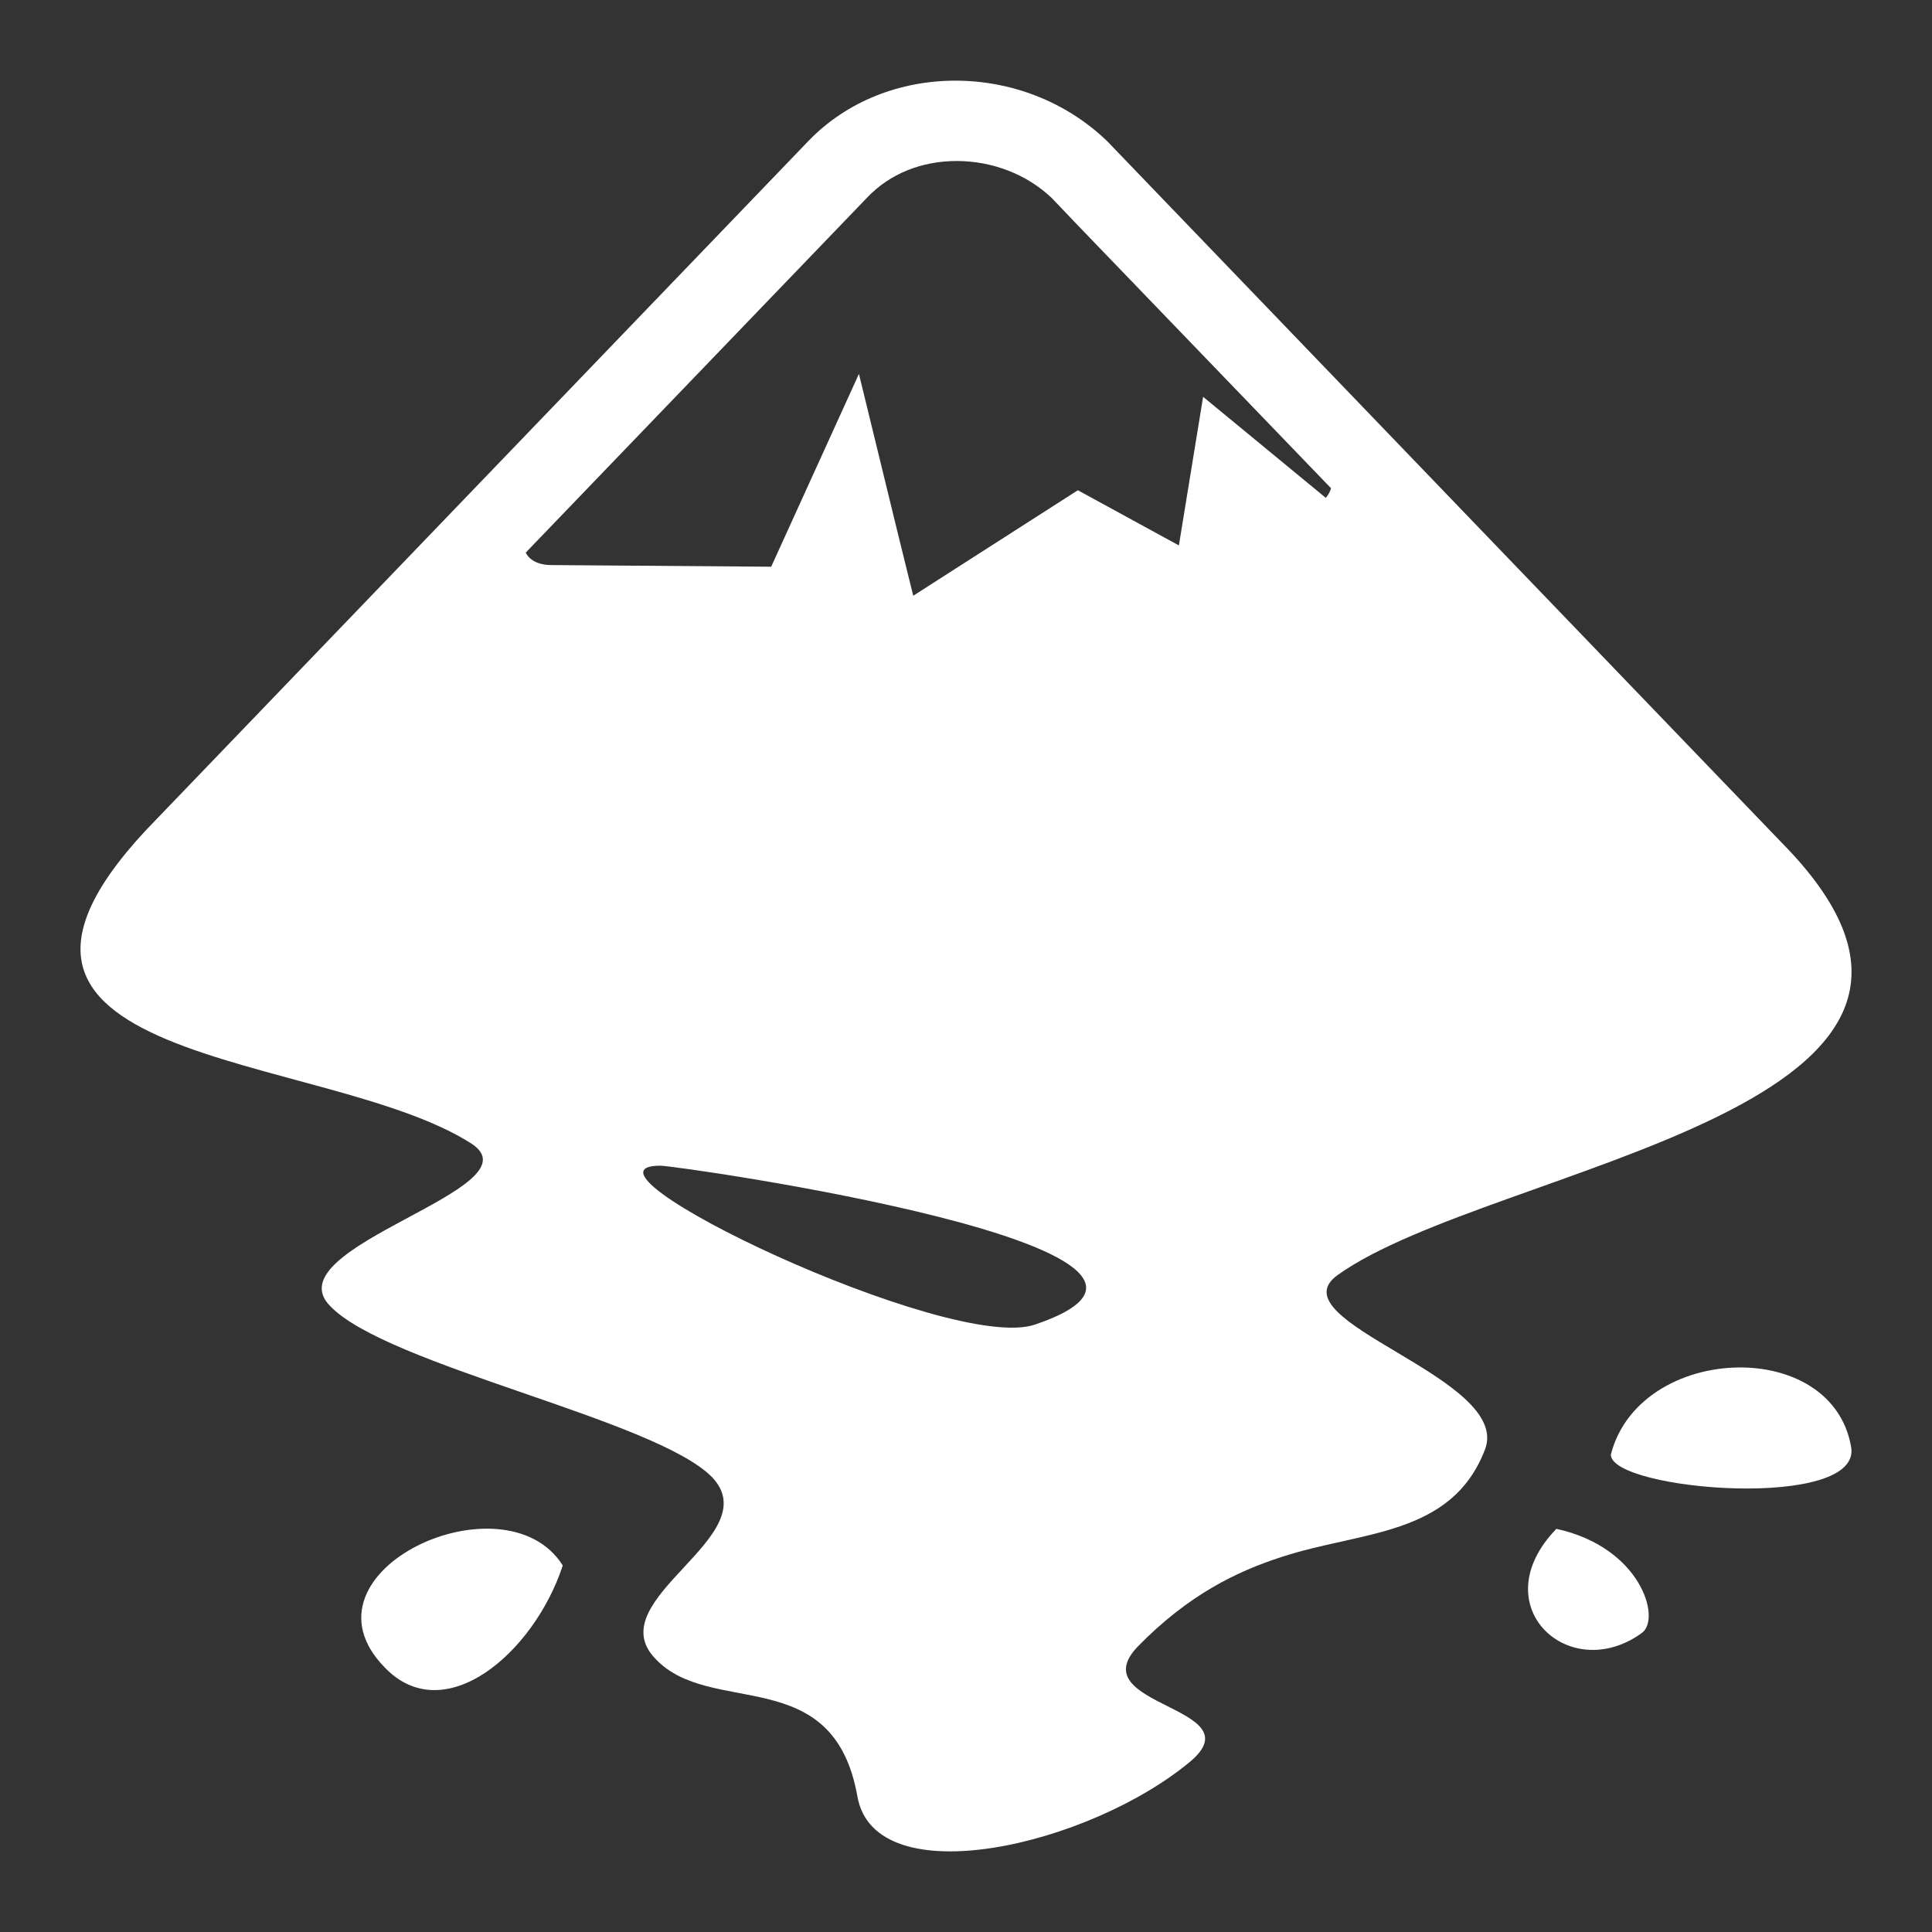 <?xml version="1.0" encoding="UTF-8" standalone="no"?>
<svg
   viewBox="0 0 48 48"
   width="24px"
   height="24px"
   version="1.1"
   id="svg10"
   sodipodi:docname="inskcape-dark.svg"
   inkscape:version="1.2.2 (b0a8486541, 2022-12-01)"
   xmlns:inkscape="http://www.inkscape.org/namespaces/inkscape"
   xmlns:sodipodi="http://sodipodi.sourceforge.net/DTD/sodipodi-0.dtd"
   xmlns="http://www.w3.org/2000/svg"
   xmlns:svg="http://www.w3.org/2000/svg">
  <rect x="0" y="0" width="48" height="48" fill="#333333" stroke="none"/>
  <defs
     id="defs14" />
  <sodipodi:namedview
     id="namedview12"
     pagecolor="#ffffff"
     bordercolor="#000000"
     borderopacity="0.25"
     inkscape:showpageshadow="2"
     inkscape:pageopacity="0.0"
     inkscape:pagecheckerboard="0"
     inkscape:deskcolor="#d1d1d1"
     showgrid="false"
     inkscape:zoom="12.889967"
     inkscape:cx="11.753327"
     inkscape:cy="27.502009"
     inkscape:window-width="1846"
     inkscape:window-height="1016"
     inkscape:window-x="1994"
     inkscape:window-y="27"
     inkscape:window-maximized="1"
     inkscape:current-layer="svg10" />
  <path
     id="path2"
     style="fill:#ffffff"
     d="M 23.736 2.004 C 22.381 2.004 21.045 2.504 20.082 3.506 L 3.908 20.332 C -2.223 26.559 8.065 26.059 11.721 28.418 C 13.407 29.534 6.753 30.975 8.201 32.447 C 9.612 33.928 16.277 35.262 17.688 36.697 C 19.098 38.169 14.861 39.737 16.281 41.209 C 17.656 42.681 20.705 41.28 21.301 44.627 C 21.732 47.105 27.081 45.86 29.592 43.748 C 31.159 42.395 26.851 42.395 28.262 40.914 C 29.527 39.616 30.736 39.04 31.836 38.684 C 33.806 38.035 36.057 38.179 36.891 36.021 C 37.597 34.229 31.624 32.828 33.236 31.676 C 37.084 28.925 50.791 27.556 44.266 20.936 L 27.506 3.506 C 26.466 2.504 25.091 2.004 23.736 2.004 z M 23.77 4 C 24.65 4 25.511 4.33 26.131 4.92 L 26.77 5.59 L 33.07 12.131 C 33.04 12.231 32.989 12.309 32.939 12.369 L 29.891 9.859 L 29.289 13.551 L 26.779 12.18 L 22.689 14.801 L 22.289 13.18 L 21.34 9.289 L 19.16 14.08 L 13.711 14.039 C 13.371 14.039 13.161 13.92 13.061 13.73 L 21.561 4.891 C 22.111 4.321 22.89 4 23.77 4 z M 16.406 28.961 C 16.846 28.962 31.261 31.025 25.717 32.908 C 23.591 33.64 13.849 28.961 16.406 28.961 z M 43.328 33.975 C 41.911 33.94 40.392 34.684 40.021 36.139 C 40.021 37.038 46.334 37.55 45.986 35.924 C 45.751 34.64 44.579 34.005 43.328 33.975 z M 38.668 37.984 C 36.821 39.888 38.988 41.883 40.795 40.568 C 41.278 40.205 40.757 38.437 38.668 37.984 z " />
  <path
     fill="#212121"
     d="M9.552,41.421c1.477,1.555,3.711-0.34,4.43-2.527C12.545,36.61,7.237,39.04,9.552,41.421z"
     id="path4"
     style="fill:#ffffff" />
</svg>
